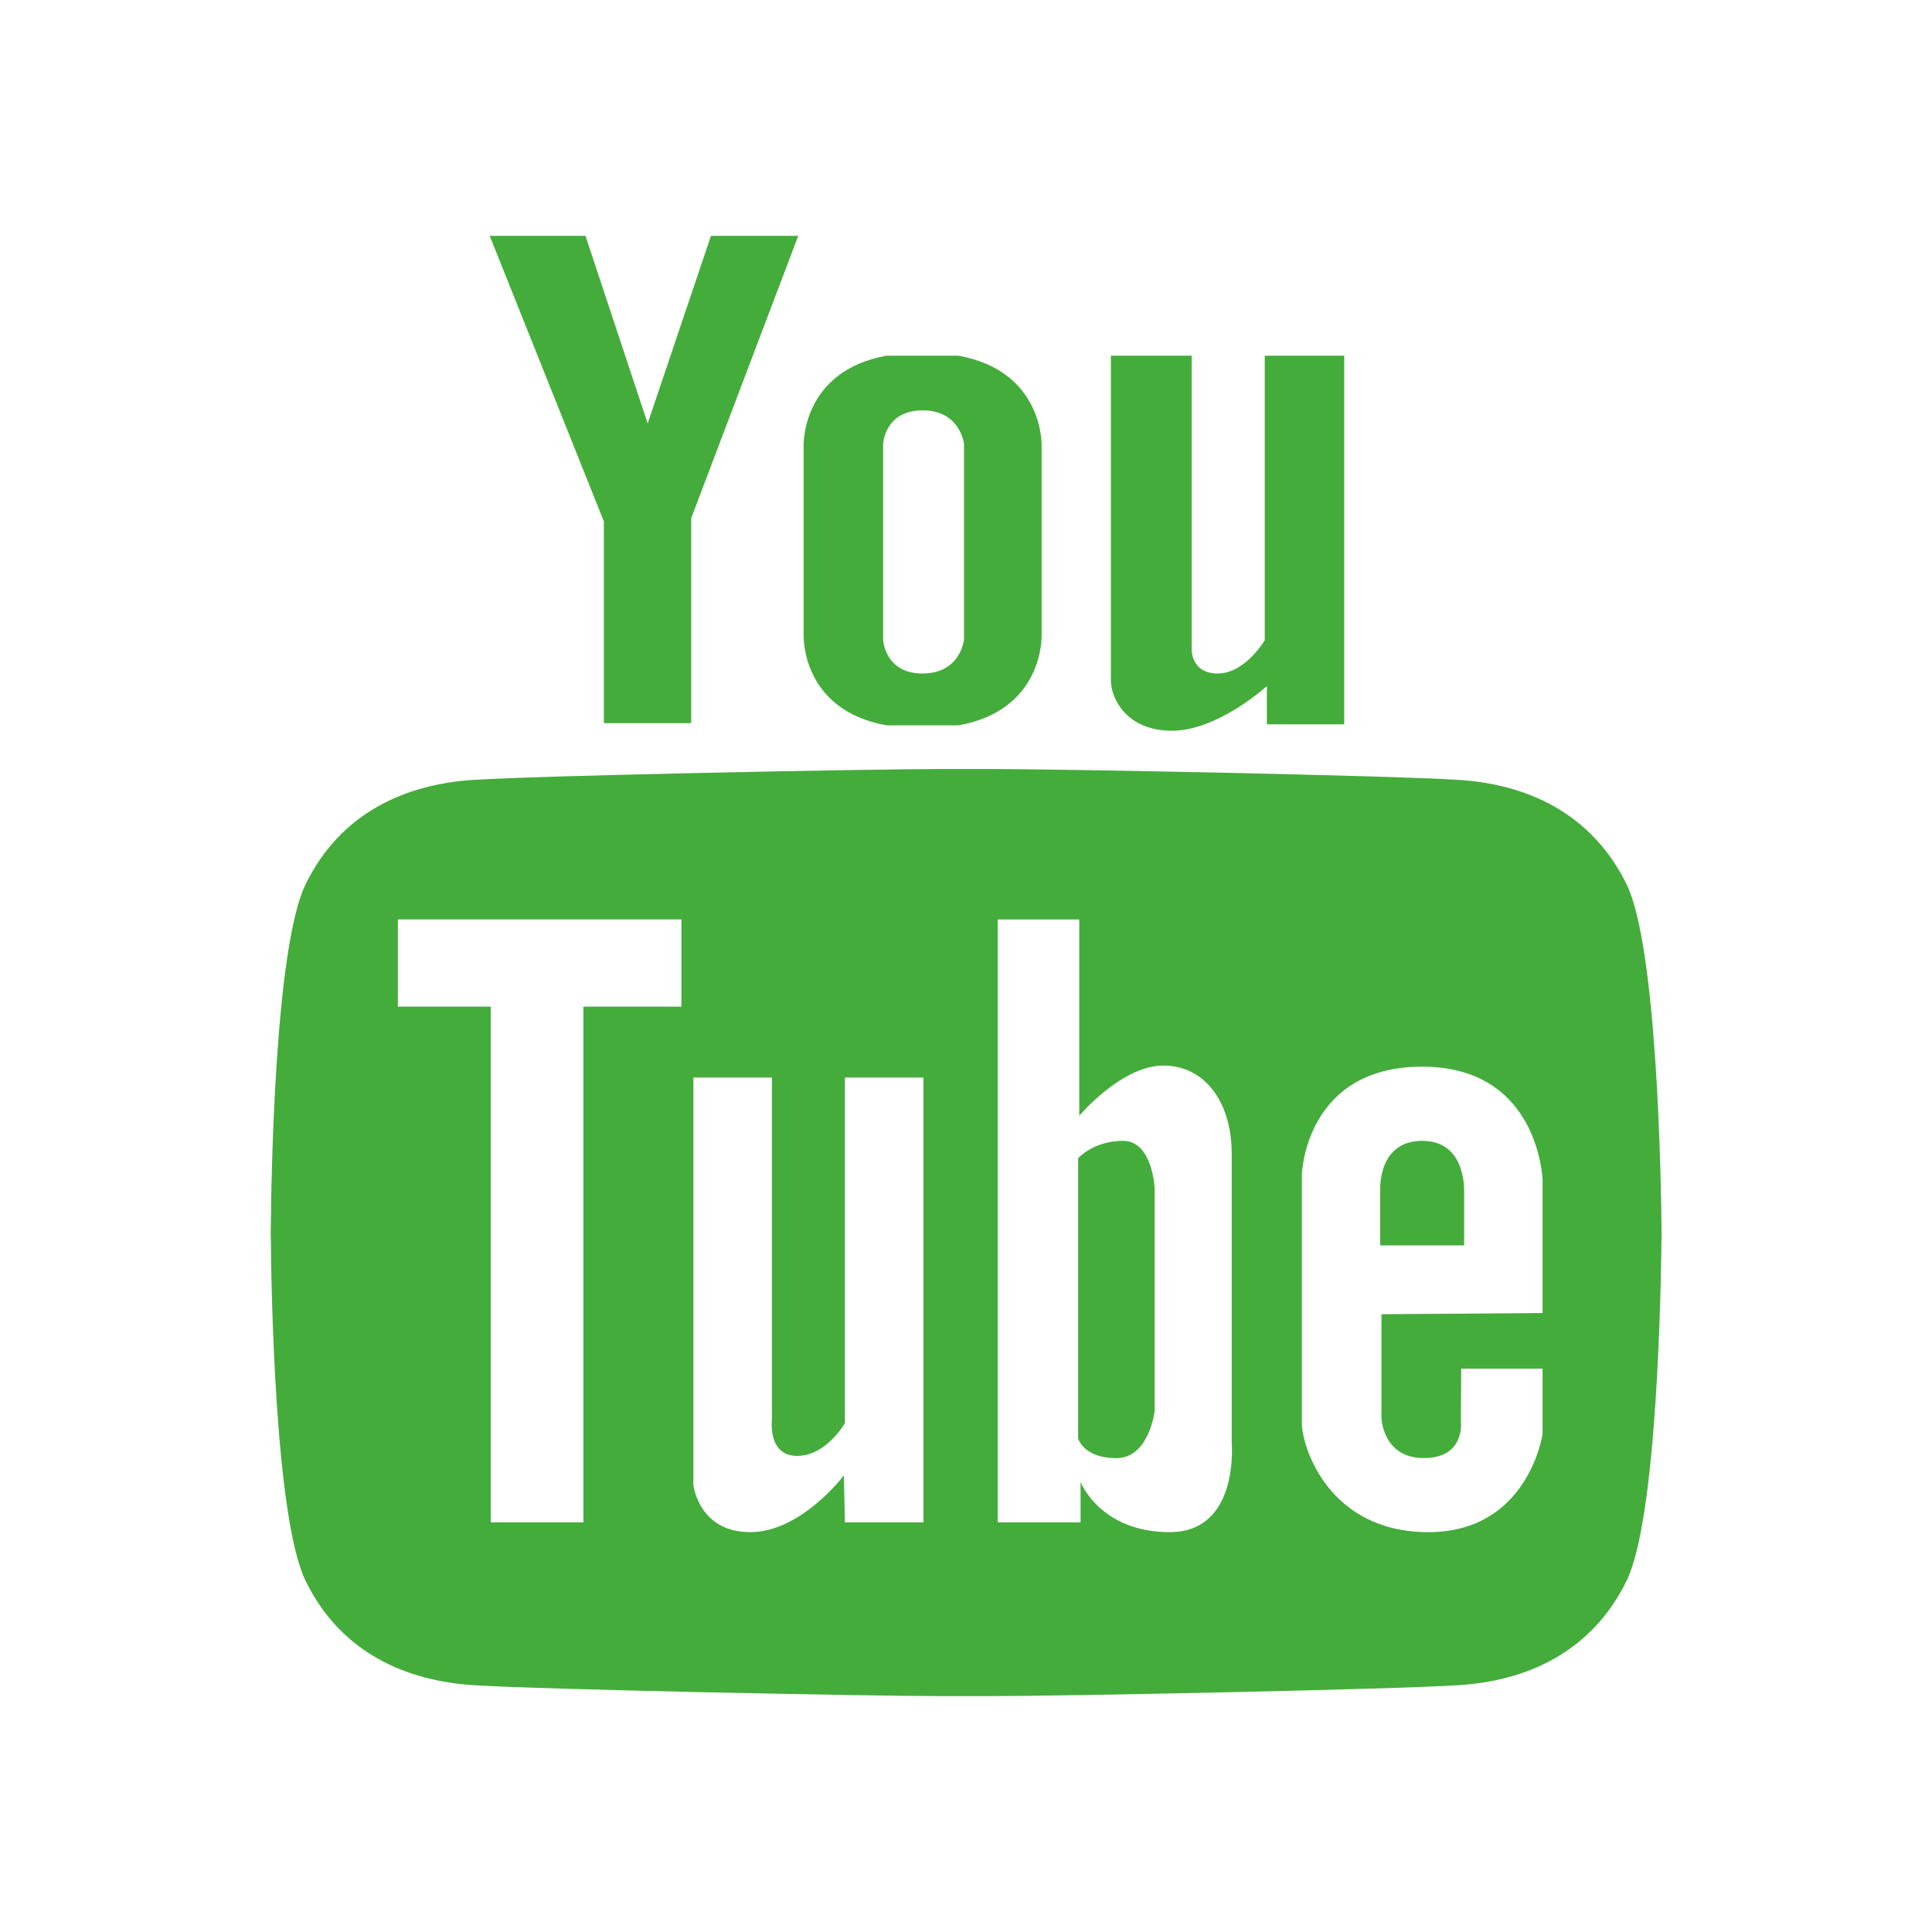 <?xml version="1.0" encoding="utf-8"?>
<!-- Generator: Adobe Illustrator 15.1.0, SVG Export Plug-In . SVG Version: 6.00 Build 0)  -->
<!DOCTYPE svg PUBLIC "-//W3C//DTD SVG 1.1//EN" "http://www.w3.org/Graphics/SVG/1.1/DTD/svg11.dtd">
<svg version="1.1" id="Layer_1" xmlns="http://www.w3.org/2000/svg" xmlns:xlink="http://www.w3.org/1999/xlink" x="0px" y="0px"
	 width="30px" height="30px" viewBox="0 0 30 30" enable-background="new 0 0 30 30" xml:space="preserve">
<g>
	<path fill="#44AC3B" d="M17.25,5.523h1.254v4.555c0,0-0.016,0.38,0.406,0.38c0.424,0,0.729-0.516,0.729-0.516V5.523h1.234v5.724
		h-1.201v-0.593c0,0-0.762,0.693-1.473,0.693c-0.713,0-0.949-0.509-0.949-0.779C17.25,10.3,17.25,5.523,17.25,5.523z"/>
	<polygon fill="#44AC3B" points="9.091,3.662 10.057,6.575 11.04,3.662 12.395,3.662 10.733,8.046 10.733,11.229 9.377,11.229 
		9.377,8.097 7.604,3.662 	"/>
	<path fill="#44AC3B" d="M14.883,5.523h-0.505h-0.105h-0.507c-1.322,0.239-1.287,1.391-1.287,1.391v2.962
		c0,0-0.035,1.151,1.287,1.387h0.507h0.105h0.505c1.324-0.235,1.291-1.387,1.291-1.387V6.914
		C16.174,6.914,16.207,5.763,14.883,5.523z M14.969,9.933c0,0-0.053,0.525-0.644,0.525c-0.589,0-0.612-0.525-0.612-0.525V6.895
		c0,0,0.023-0.523,0.612-0.523c0.591,0,0.644,0.523,0.644,0.523V9.933z"/>
	<g>
		<path fill="#44AC3B" d="M22.084,17.715c-0.703,0-0.652,0.779-0.652,0.779v0.844h1.303v-0.811
			C22.734,18.527,22.789,17.715,22.084,17.715z"/>
		<path fill="#44AC3B" d="M17.438,17.715c-0.457,0-0.697,0.27-0.697,0.27v4.352c0,0,0.084,0.305,0.592,0.305
			c0.51,0,0.596-0.729,0.596-0.729v-3.471C17.928,18.441,17.895,17.715,17.438,17.715z"/>
		<path fill="#44AC3B" d="M4.2,19.338c0-0.018,0-0.086,0.004-0.197C4.2,19.027,4.2,18.959,4.2,18.945V19.338z"/>
		<path fill="#44AC3B" d="M25.26,13.736c-0.547-1.118-1.559-1.56-2.609-1.626c-1.049-0.068-6.164-0.169-7.279-0.169h-0.74
			c-1.119,0-6.236,0.101-7.281,0.169c-1.05,0.066-2.066,0.508-2.608,1.626c-0.472,0.975-0.534,4.523-0.538,5.404
			c0.004,0.879,0.066,4.428,0.538,5.402c0.542,1.119,1.559,1.559,2.608,1.625c1.045,0.068,6.162,0.17,7.281,0.17h0.74
			c1.115,0,6.23-0.102,7.279-0.17c1.051-0.066,2.062-0.506,2.609-1.625c0.471-0.975,0.533-4.523,0.541-5.402
			C25.793,18.26,25.73,14.711,25.26,13.736z M10.582,15.631H9.059v8.008H7.62v-8.008H6.178v-1.354h4.403V15.631z M14.339,23.639
			h-1.219l-0.017-0.729c0,0-0.66,0.881-1.455,0.881s-0.881-0.727-0.881-0.727v-6.332h1.219v5.314c0,0-0.068,0.561,0.39,0.561
			s0.744-0.51,0.744-0.51v-5.365h1.219V23.639z M18.164,23.791c-1.084,0-1.385-0.779-1.385-0.779v0.627h-1.287v-9.361h1.267v3.047
			c0,0,0.656-0.779,1.305-0.779c0.641,0,1.062,0.561,1.062,1.371c0,0.812,0,4.486,0,4.486S19.25,23.791,18.164,23.791z
			 M23.953,20.389l-2.502,0.018v1.605c0,0,0.014,0.629,0.658,0.629c0.643,0,0.576-0.559,0.576-0.559l0.004-0.83h1.264v1.016
			c0,0-0.219,1.523-1.773,1.523c-1.559,0-1.965-1.338-1.965-1.693c0-0.354,0-3.859,0-3.859s0.047-1.676,1.869-1.676
			c1.82,0,1.869,1.762,1.869,1.762V20.389z"/>
	</g>
</g>
</svg>

